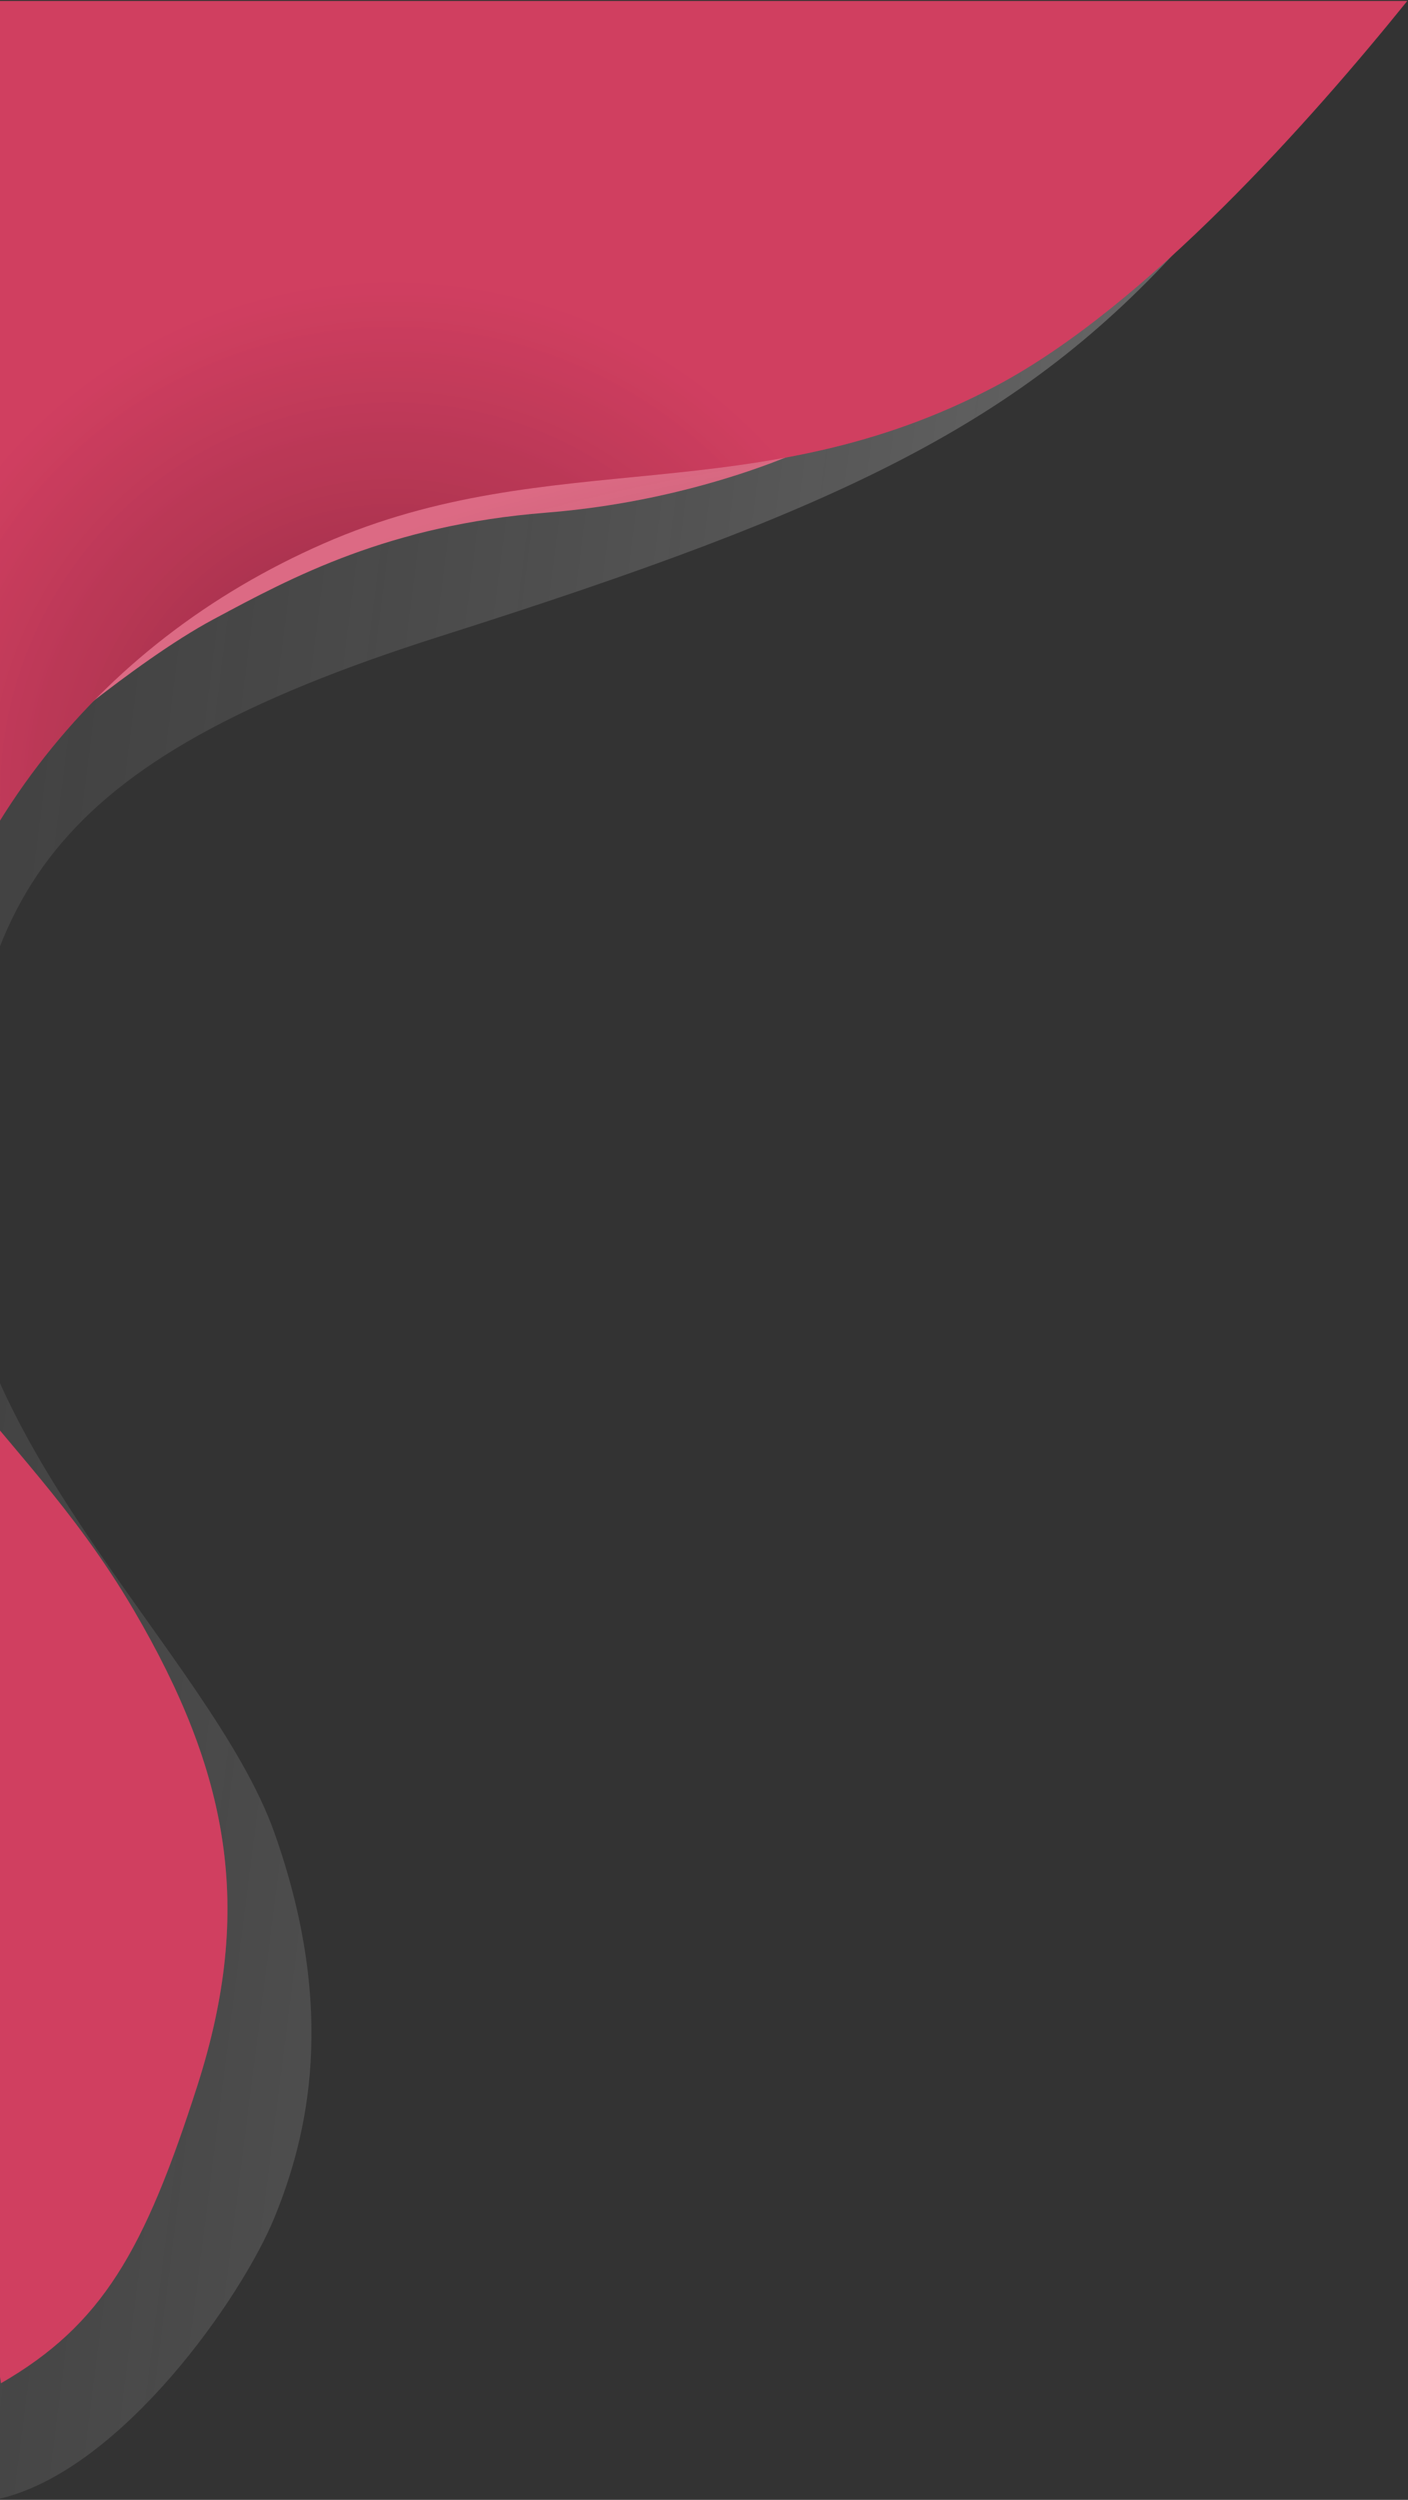 <svg width="731" height="1297" viewBox="0 0 731 1297" fill="none" xmlns="http://www.w3.org/2000/svg">
<rect x="0" y="0" width="731" height="1297" fill="#333333" stroke="none"/>
<path d="M615.5 125C530.568 219.699 437 264 229 330C21 396 -13.544 466.039 -22 614.5C-29.331 743.219 109.5 858 142.5 951C175.5 1044 159.5 1109 142.5 1150.5C125.5 1192 64 1280 1.5 1296C-16.593 1300.63 -5.5 1275.5 0 1248C-16 1193 57 1130.5 57 1130.5L35.5 826L-52.5 633.5L0 369L265.5 198L615.5 125Z" fill="#3F3F3F"/>
<path d="M615.5 125C530.568 219.699 437 264 229 330C21 396 -13.544 466.039 -22 614.5C-29.331 743.219 109.5 858 142.5 951C175.5 1044 159.5 1109 142.5 1150.5C125.5 1192 64 1280 1.5 1296C-16.593 1300.63 -5.5 1275.5 0 1248C-16 1193 57 1130.5 57 1130.5L35.5 826L-52.5 633.5L0 369L265.5 198L615.5 125Z" fill="url(#paint0_linear_353_68)" fill-opacity="0.2"/>
<path d="M245.5 247C359.5 228 394 238 422.5 231C422.5 231 365.5 259.5 283.5 266C201.87 272.471 151.951 299.257 111.055 321.202L110.5 321.5C69.5 343.5 12 393.5 12 393.5C12 393.5 134.5 247 245.5 247Z" fill="#DC6A84"/>
<path d="M245.5 247C359.5 228 394 238 422.5 231C422.5 231 365.5 259.5 283.5 266C201.87 272.471 151.951 299.257 111.055 321.202L110.5 321.5C69.5 343.5 12 393.5 12 393.5C12 393.5 134.5 247 245.5 247Z" fill="url(#paint1_radial_353_68)" fill-opacity="0.2"/>
<path d="M517.5 200C392.727 266.313 286.5 230 168 282C49.5 334 -34.058 436.502 -56.5 583.5C-74.148 699.096 6.5 728 69.5 835.5C118.607 919.294 132.152 989.514 102.5 1082C74.998 1167.78 53.004 1206.19 0.5 1236.5L-76.5 720.5V316L-13.5 0.5H730.603C681.548 61.315 595.654 158.464 517.5 200Z" fill="#DB4265"/>
<path d="M517.5 200C392.727 266.313 286.5 230 168 282C49.5 334 -34.058 436.502 -56.5 583.5C-74.148 699.096 6.5 728 69.5 835.5C118.607 919.294 132.152 989.514 102.5 1082C74.998 1167.78 53.004 1206.19 0.5 1236.5L-76.5 720.5V316L-13.5 0.5H730.603C681.548 61.315 595.654 158.464 517.5 200Z" fill="url(#paint2_radial_353_68)" fill-opacity="0.4"/>
<defs>
<linearGradient id="paint0_linear_353_68" x1="555" y1="492" x2="-384.5" y2="372.5" gradientUnits="userSpaceOnUse">
<stop stop-color="white"/>
<stop offset="1" stop-opacity="0"/>
</linearGradient>
<radialGradient id="paint1_radial_353_68" cx="0" cy="0" r="1" gradientUnits="userSpaceOnUse" gradientTransform="translate(498.422 310.471) rotate(174.858) scale(386.992 90.776)">
<stop stop-color="white"/>
<stop offset="1" stop-opacity="0"/>
</radialGradient>
<radialGradient id="paint2_radial_353_68" cx="0" cy="0" r="1" gradientUnits="userSpaceOnUse" gradientTransform="translate(204 414.5) rotate(-34.985) scale(319.173 319.173)">
<stop/>
<stop offset="0.834" stop-color="#B83755" stop-opacity="0.8"/>
</radialGradient>
</defs>
</svg>
